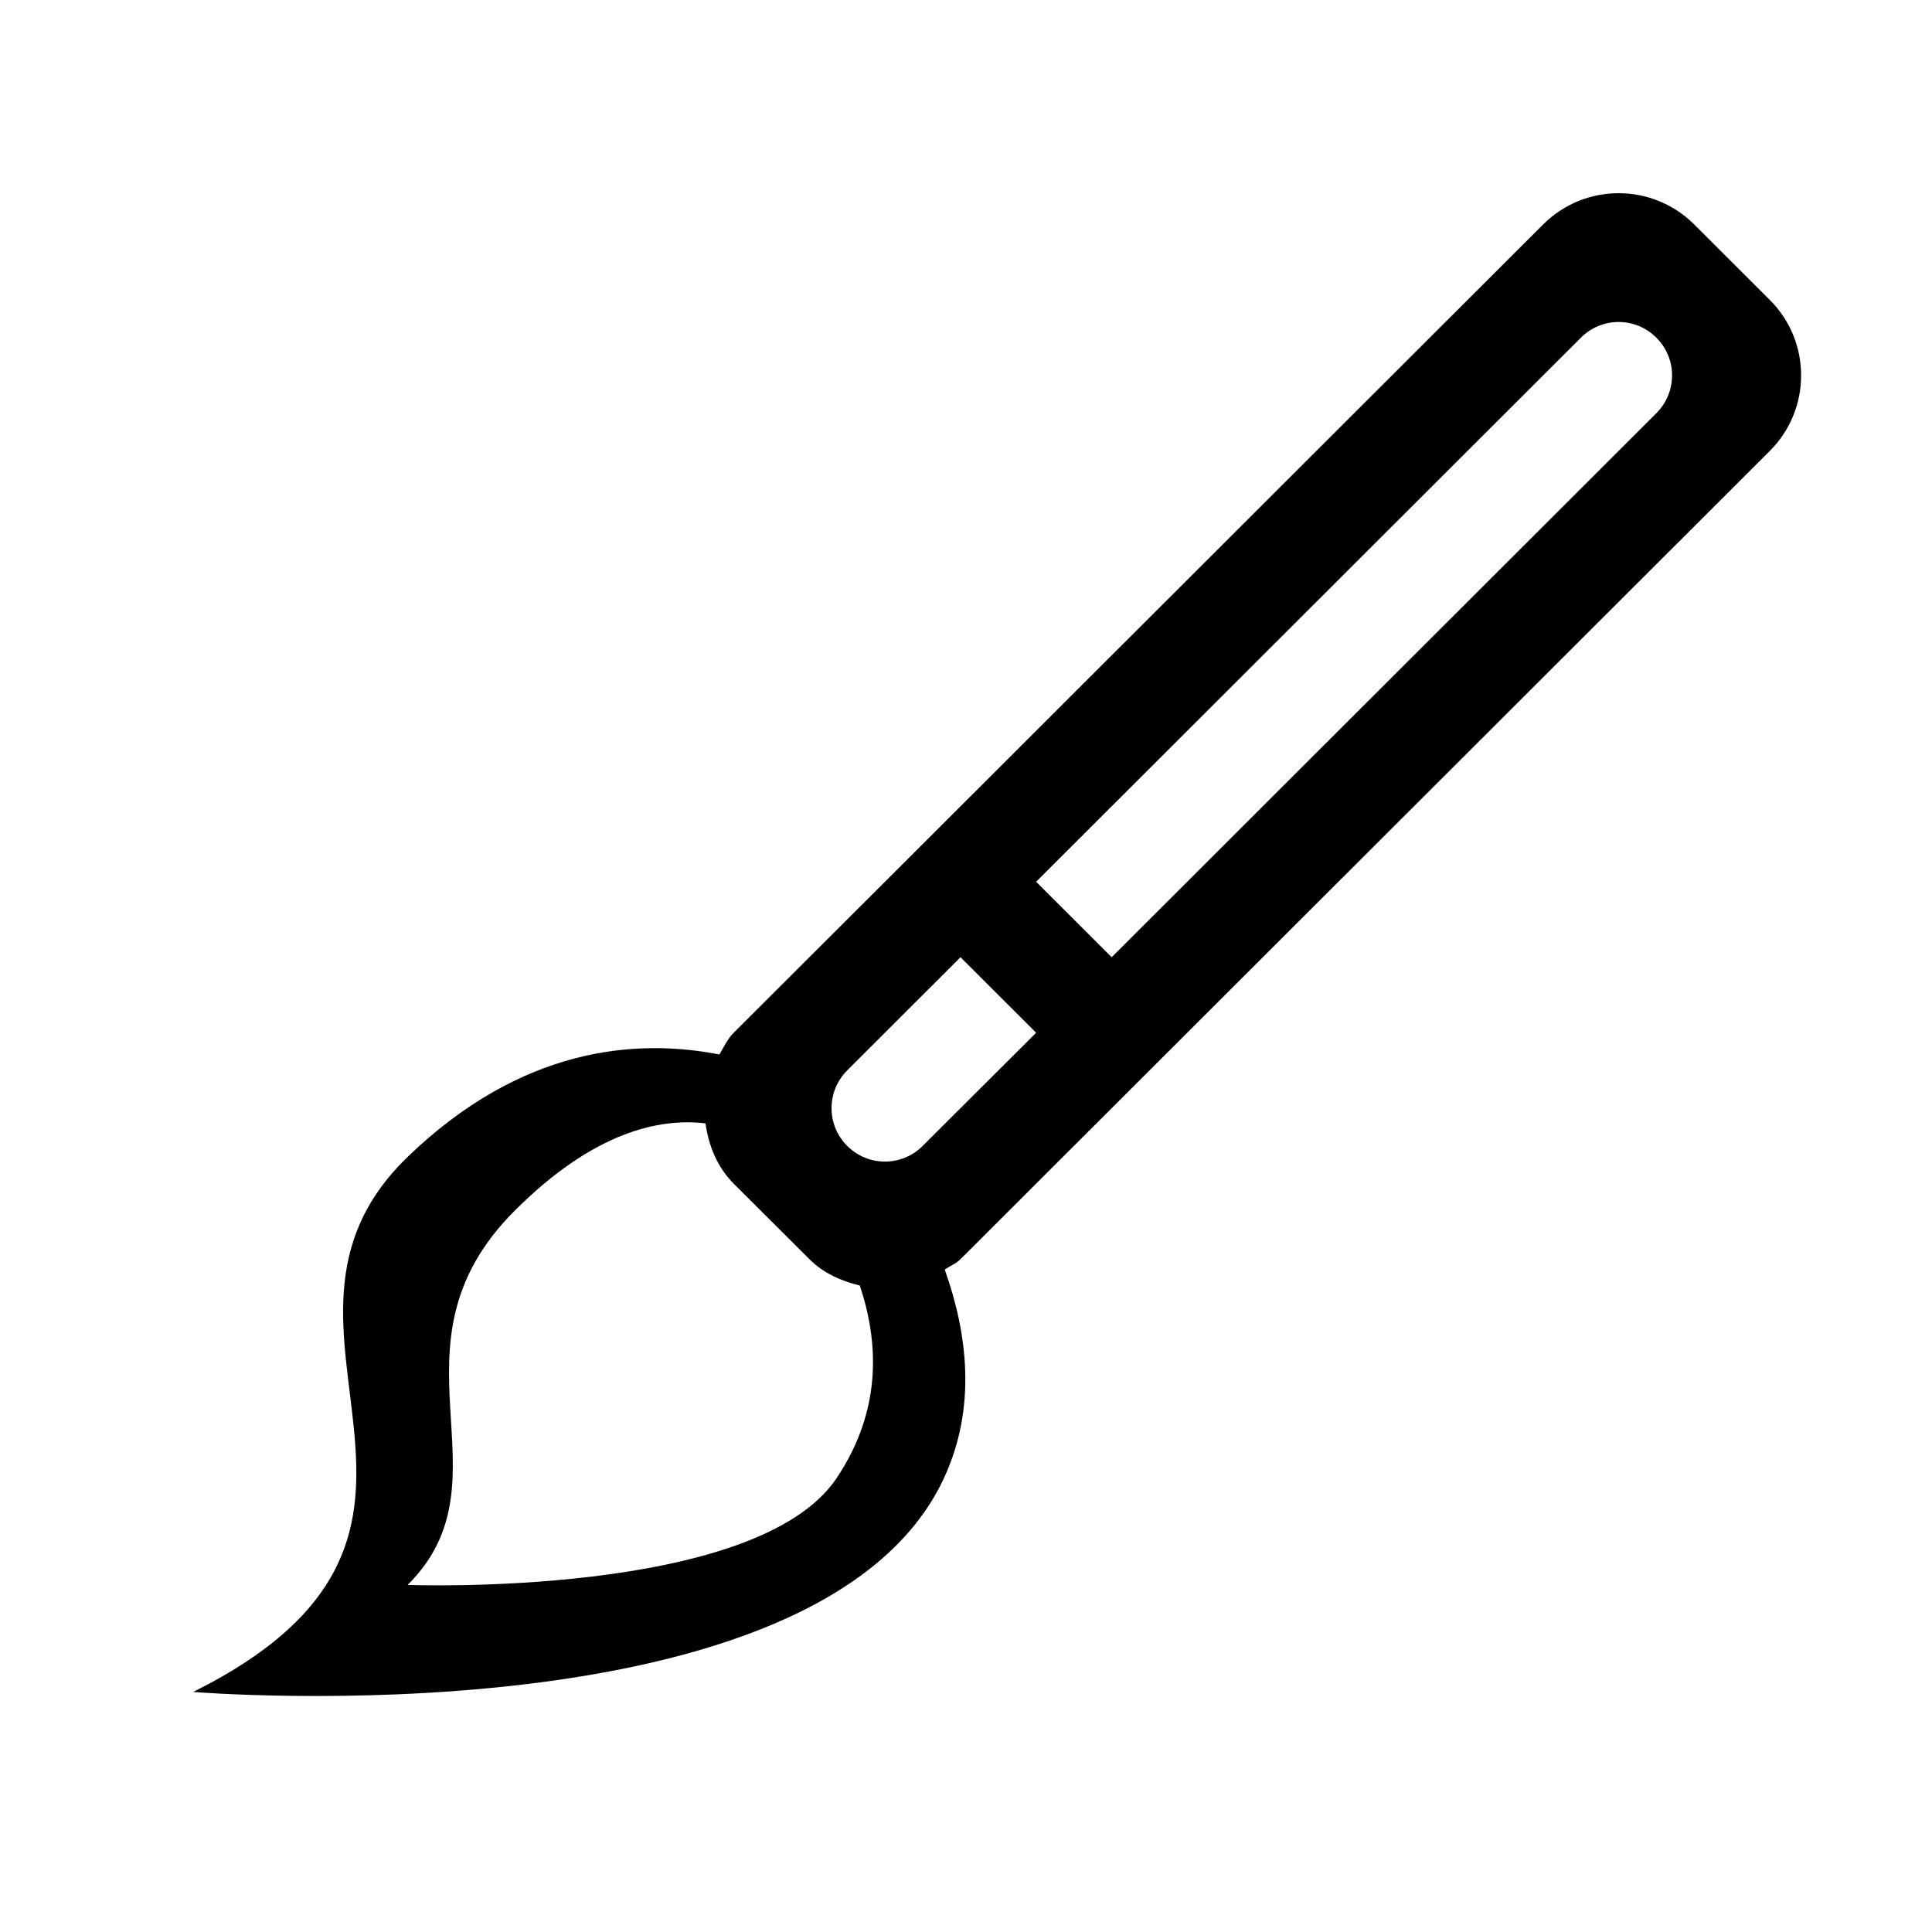 <?xml version="1.0" encoding="UTF-8"?>
<svg width="20px" height="20px" viewBox="0 0 20 20" version="1.1" xmlns="http://www.w3.org/2000/svg" xmlns:xlink="http://www.w3.org/1999/xlink">
    <!-- Generator: Sketch 52.5 (67469) - http://www.bohemiancoding.com/sketch -->
    <title>icon/brush</title>
    <desc>Created with Sketch.</desc>
    <g id="icon/brush" stroke="none" stroke-width="1" fill="none" fill-rule="evenodd">
        <path d="M18.321,4.668 L9.943,13.035 C9.895,13.083 9.834,13.105 9.78,13.143 C10.013,13.798 10.114,14.562 9.772,15.301 C8.497,18.05 2,17.515 2,17.515 C5.331,15.854 2.366,13.767 4.22,11.976 C5.394,10.843 6.575,10.746 7.447,10.916 C7.493,10.839 7.53,10.757 7.596,10.69 L9.161,9.128 L9.161,9.128 L9.943,8.347 L9.943,8.347 L15.974,2.324 C16.406,1.892 17.106,1.892 17.539,2.324 L18.321,3.105 C18.753,3.536 18.753,4.236 18.321,4.668 L18.321,4.668 Z M7.596,12.254 C7.421,12.079 7.336,11.857 7.303,11.629 C6.82,11.572 6.143,11.72 5.331,12.53 C3.915,13.943 5.331,15.301 4.22,16.407 C4.22,16.407 7.83,16.545 8.661,15.301 C9.136,14.59 9.094,13.889 8.901,13.308 C8.711,13.261 8.527,13.183 8.379,13.035 L7.596,12.254 L7.596,12.254 Z M8.77,11.081 C8.554,11.297 8.554,11.647 8.77,11.862 C8.986,12.079 9.336,12.079 9.552,11.862 L10.726,10.691 L9.943,9.909 L8.77,11.081 L8.77,11.081 Z M17.147,3.496 C16.931,3.279 16.581,3.279 16.365,3.496 L10.726,9.128 L11.508,9.909 L17.147,4.277 C17.363,4.061 17.363,3.711 17.147,3.496 L17.147,3.496 Z" id="Shape" fill="#000000"></path>
    </g>
</svg>